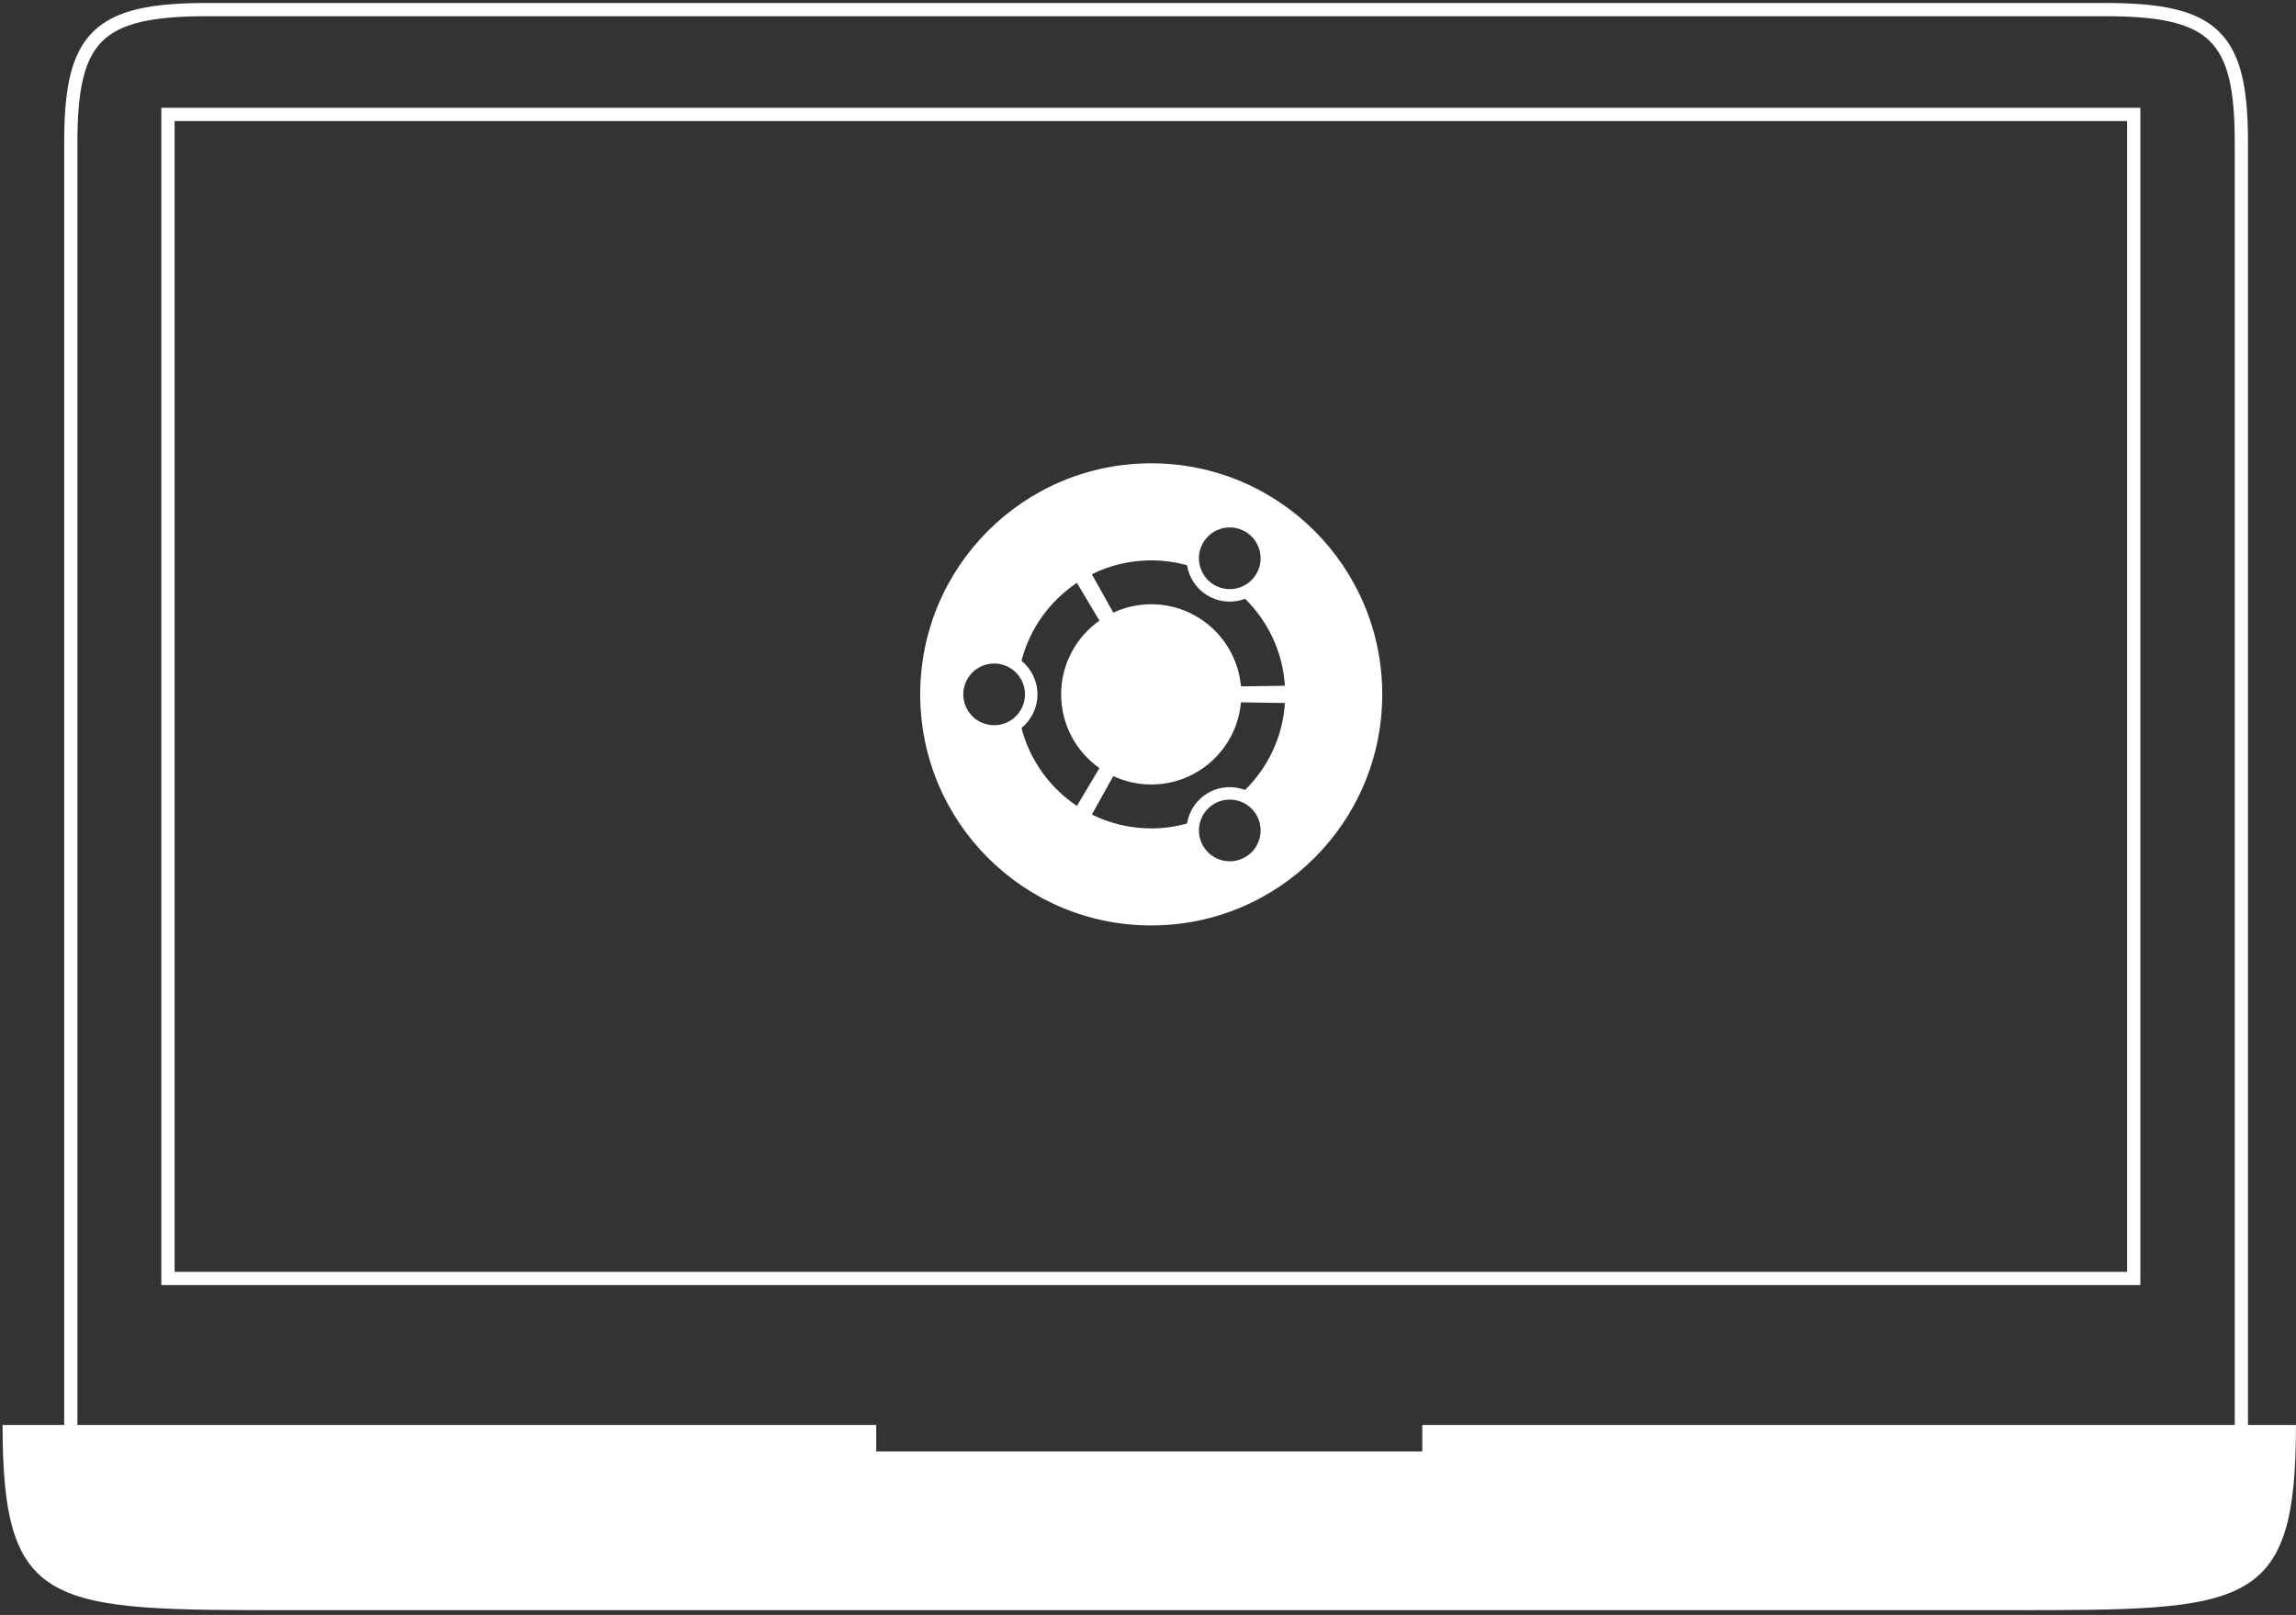<svg xmlns="http://www.w3.org/2000/svg" xmlns:xlink="http://www.w3.org/1999/xlink" width="347" height="244" version="1.1" viewBox="0 0 347 244"><rect x="0" y="0" width="347" height="244" fill="#333333" stroke="none"/><title>Laptop</title><desc>Created with Sketch.</desc><g id="Page-1" fill="none" fill-rule="evenodd" stroke="none" stroke-width="1"><g id="Home-13" transform="translate(-199, -597)"><g id="artwork" transform="translate(60, 597)"><g id="devices" transform="translate(139, 0)"><g id="Laptop" transform="translate(0.387, 0.488)"><g id="svg8"><g id="layer1" transform="translate(0, 0.8)"><path id="rect4188" fill="#FFF" d="M0,214.011 C-3.61046796e-05,241.991 7.221,241.991 43.326,241.991 L303.281,241.991 C339.386,241.991 346.607,241.991 346.607,214.011 L214.566,214.011 L214.566,218.008 L132.041,218.008 L132.041,214.011 L0,214.011 Z"/><path id="path4256" stroke="#FFF" stroke-width="2" d="M338.355,228.001 L338.355,20.147 C338.355,4.158 334.23,0.161 317.743,0.161 L317.72,0.161 L30.947,0.161 C14.442,0.161 10.316,4.158 10.316,20.147 L10.316,227.34"/><polygon id="rect4263" stroke="#FFF" stroke-width="2" points="25 16 322.092 16 322.092 191.876 25 191.876"/></g></g><g id="logo-ubuntu_st_no®-white-hex" fill="#FFF" transform="translate(138.613, 69.512)"><g id="Layer_1"><path id="Combined-Shape" d="M69.901,34.913 C69.901,54.194 54.27,69.826 34.987,69.826 C15.705,69.826 0.074,54.194 0.074,34.913 C0.074,15.631 15.705,0 34.987,0 C54.27,0 69.901,15.631 69.901,34.913 Z M11.247,30.251 C8.672,30.251 6.585,32.338 6.585,34.913 C6.585,37.488 8.672,39.574 11.247,39.574 C13.822,39.574 15.908,37.488 15.908,34.913 C15.908,32.338 13.822,30.251 11.247,30.251 Z M44.529,51.437 C42.299,52.724 41.535,55.574 42.823,57.802 C44.109,60.031 46.958,60.796 49.188,59.508 C51.417,58.222 52.182,55.372 50.894,53.143 C49.608,50.915 46.757,50.15 44.529,51.437 Z M21.372,34.913 C21.372,30.307 23.66,26.237 27.161,23.773 L23.754,18.065 C19.675,20.791 16.641,24.957 15.38,29.836 C16.851,31.036 17.793,32.864 17.793,34.913 C17.793,36.961 16.851,38.789 15.38,39.989 C16.639,44.87 19.674,49.036 23.754,51.762 L27.161,46.052 C23.66,43.589 21.372,39.52 21.372,34.913 Z M34.987,21.297 C42.1,21.297 47.936,26.75 48.549,33.706 L55.191,33.608 C54.864,28.473 52.621,23.863 49.174,20.474 C47.402,21.143 45.354,21.041 43.585,20.021 C41.812,18.998 40.701,17.273 40.397,15.399 C38.674,14.924 36.861,14.664 34.987,14.664 C31.765,14.664 28.718,15.421 26.013,16.759 L29.252,22.563 C30.995,21.753 32.938,21.297 34.987,21.297 Z M34.987,48.528 C32.938,48.528 30.995,48.073 29.252,47.262 L26.014,53.066 C28.718,54.406 31.765,55.163 34.987,55.163 C36.862,55.163 38.675,54.903 40.397,54.426 C40.701,52.553 41.813,50.829 43.585,49.804 C45.356,48.782 47.402,48.682 49.174,49.351 C52.621,45.962 54.864,41.352 55.191,36.218 L48.547,36.12 C47.936,43.077 42.101,48.528 34.987,48.528 Z M44.527,18.387 C46.757,19.675 49.606,18.912 50.892,16.683 C52.18,14.453 51.418,11.604 49.188,10.316 C46.958,9.029 44.109,9.794 42.821,12.023 C41.535,14.251 42.299,17.101 44.527,18.387 Z"/></g></g></g></g></g></g></g></svg>